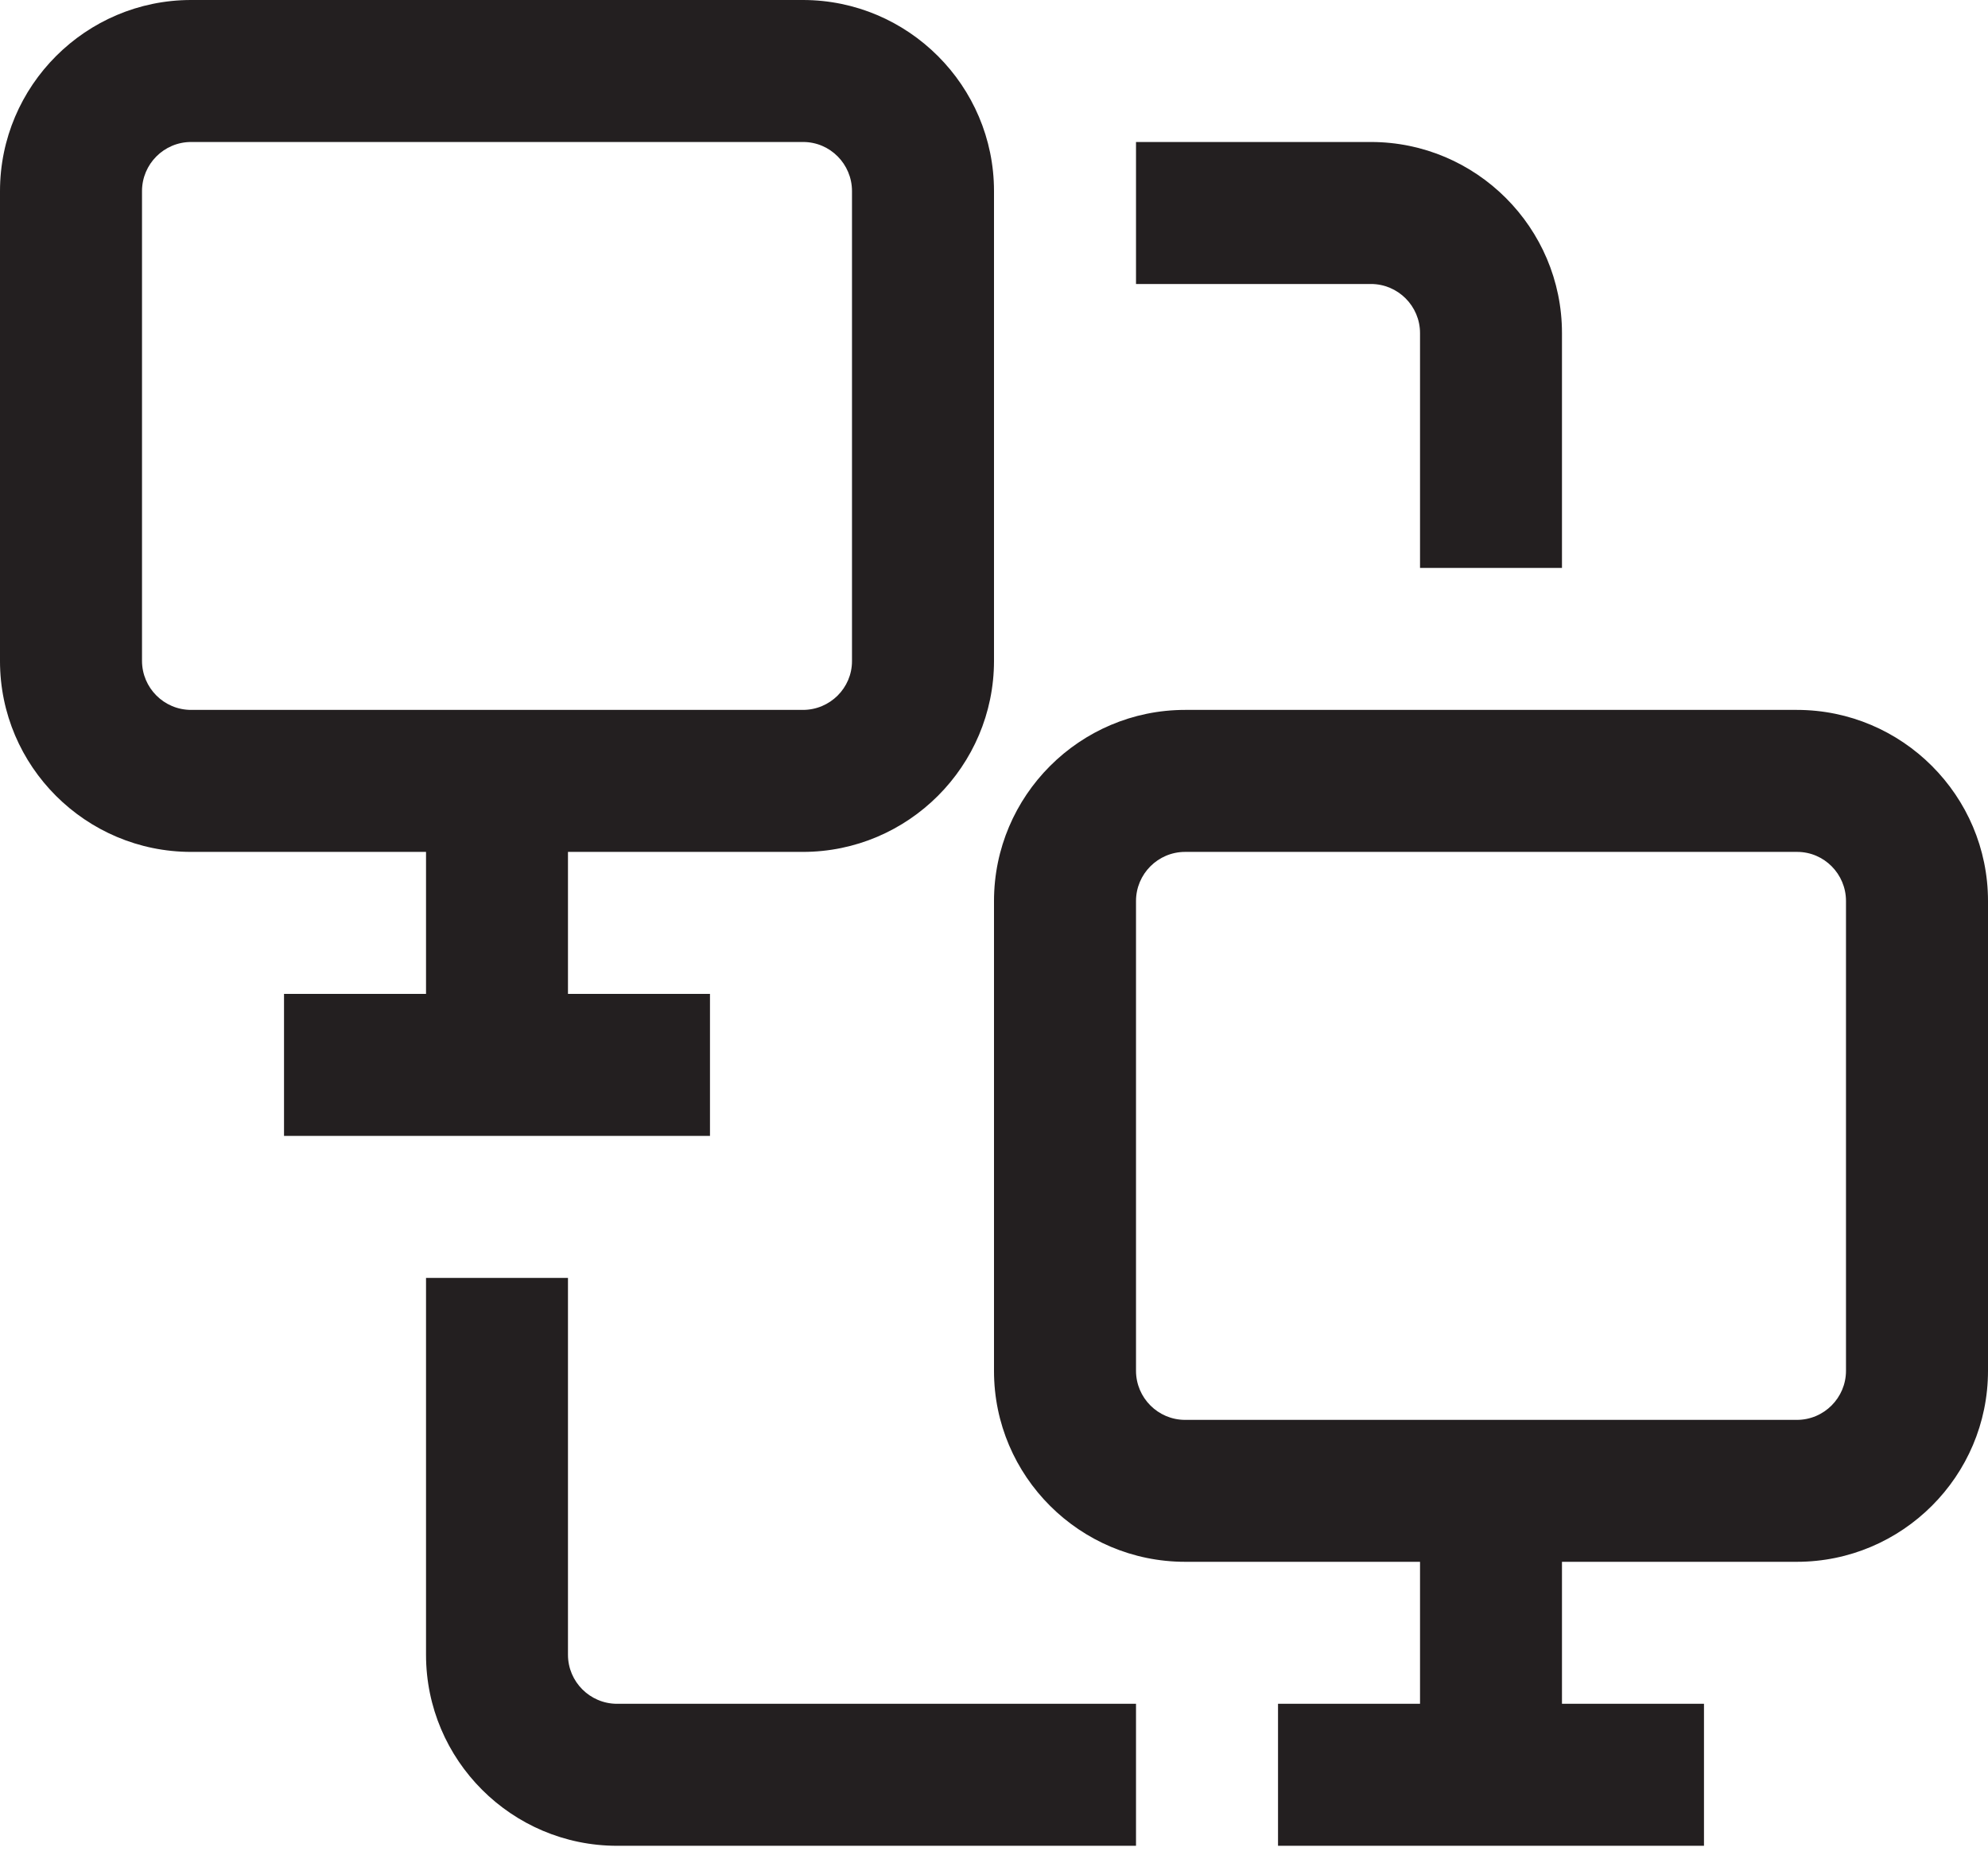 <svg width="30" height="28" viewBox="0 0 30 28" fill="none" xmlns="http://www.w3.org/2000/svg">
<path d="M2.884 0C1.296 0 0 1.294 0 2.884V9.978C0 11.566 1.296 12.857 2.884 12.857H6.429V15H4.286V17.143H10.714V15H8.571V12.857H12.116C13.704 12.857 15 11.563 15 9.973V2.884C15 1.294 13.704 0 12.116 0H2.884ZM2.884 2.143H12.12C12.528 2.143 12.857 2.477 12.857 2.884V9.978C12.857 10.383 12.526 10.714 12.116 10.714H2.884C2.474 10.714 2.143 10.381 2.143 9.973V2.884C2.143 2.477 2.474 2.143 2.884 2.143ZM17.143 2.143V4.286H20.688C21.097 4.286 21.429 4.619 21.429 5.027V8.571H23.571V5.027C23.571 3.437 22.276 2.143 20.688 2.143H17.143ZM17.884 10.714C16.296 10.714 15 12.008 15 13.598V20.692C15 22.28 16.296 23.571 17.884 23.571H21.429V25.714H19.286V27.857H25.714V25.714H23.571V23.571H27.116C28.704 23.571 30 22.278 30 20.688V13.598C30 12.008 28.704 10.714 27.116 10.714H17.884ZM17.884 12.857H27.12C27.528 12.857 27.857 13.191 27.857 13.598V20.688C27.857 21.095 27.526 21.429 27.116 21.429H17.884C17.474 21.429 17.143 21.095 17.143 20.688V13.598C17.143 13.191 17.474 12.857 17.884 12.857ZM6.429 19.286V24.974C6.429 26.564 7.724 27.857 9.312 27.857H17.143V25.714H9.312C8.903 25.714 8.571 25.381 8.571 24.974V19.286H6.429Z" fill="#231F20"/>
</svg>
